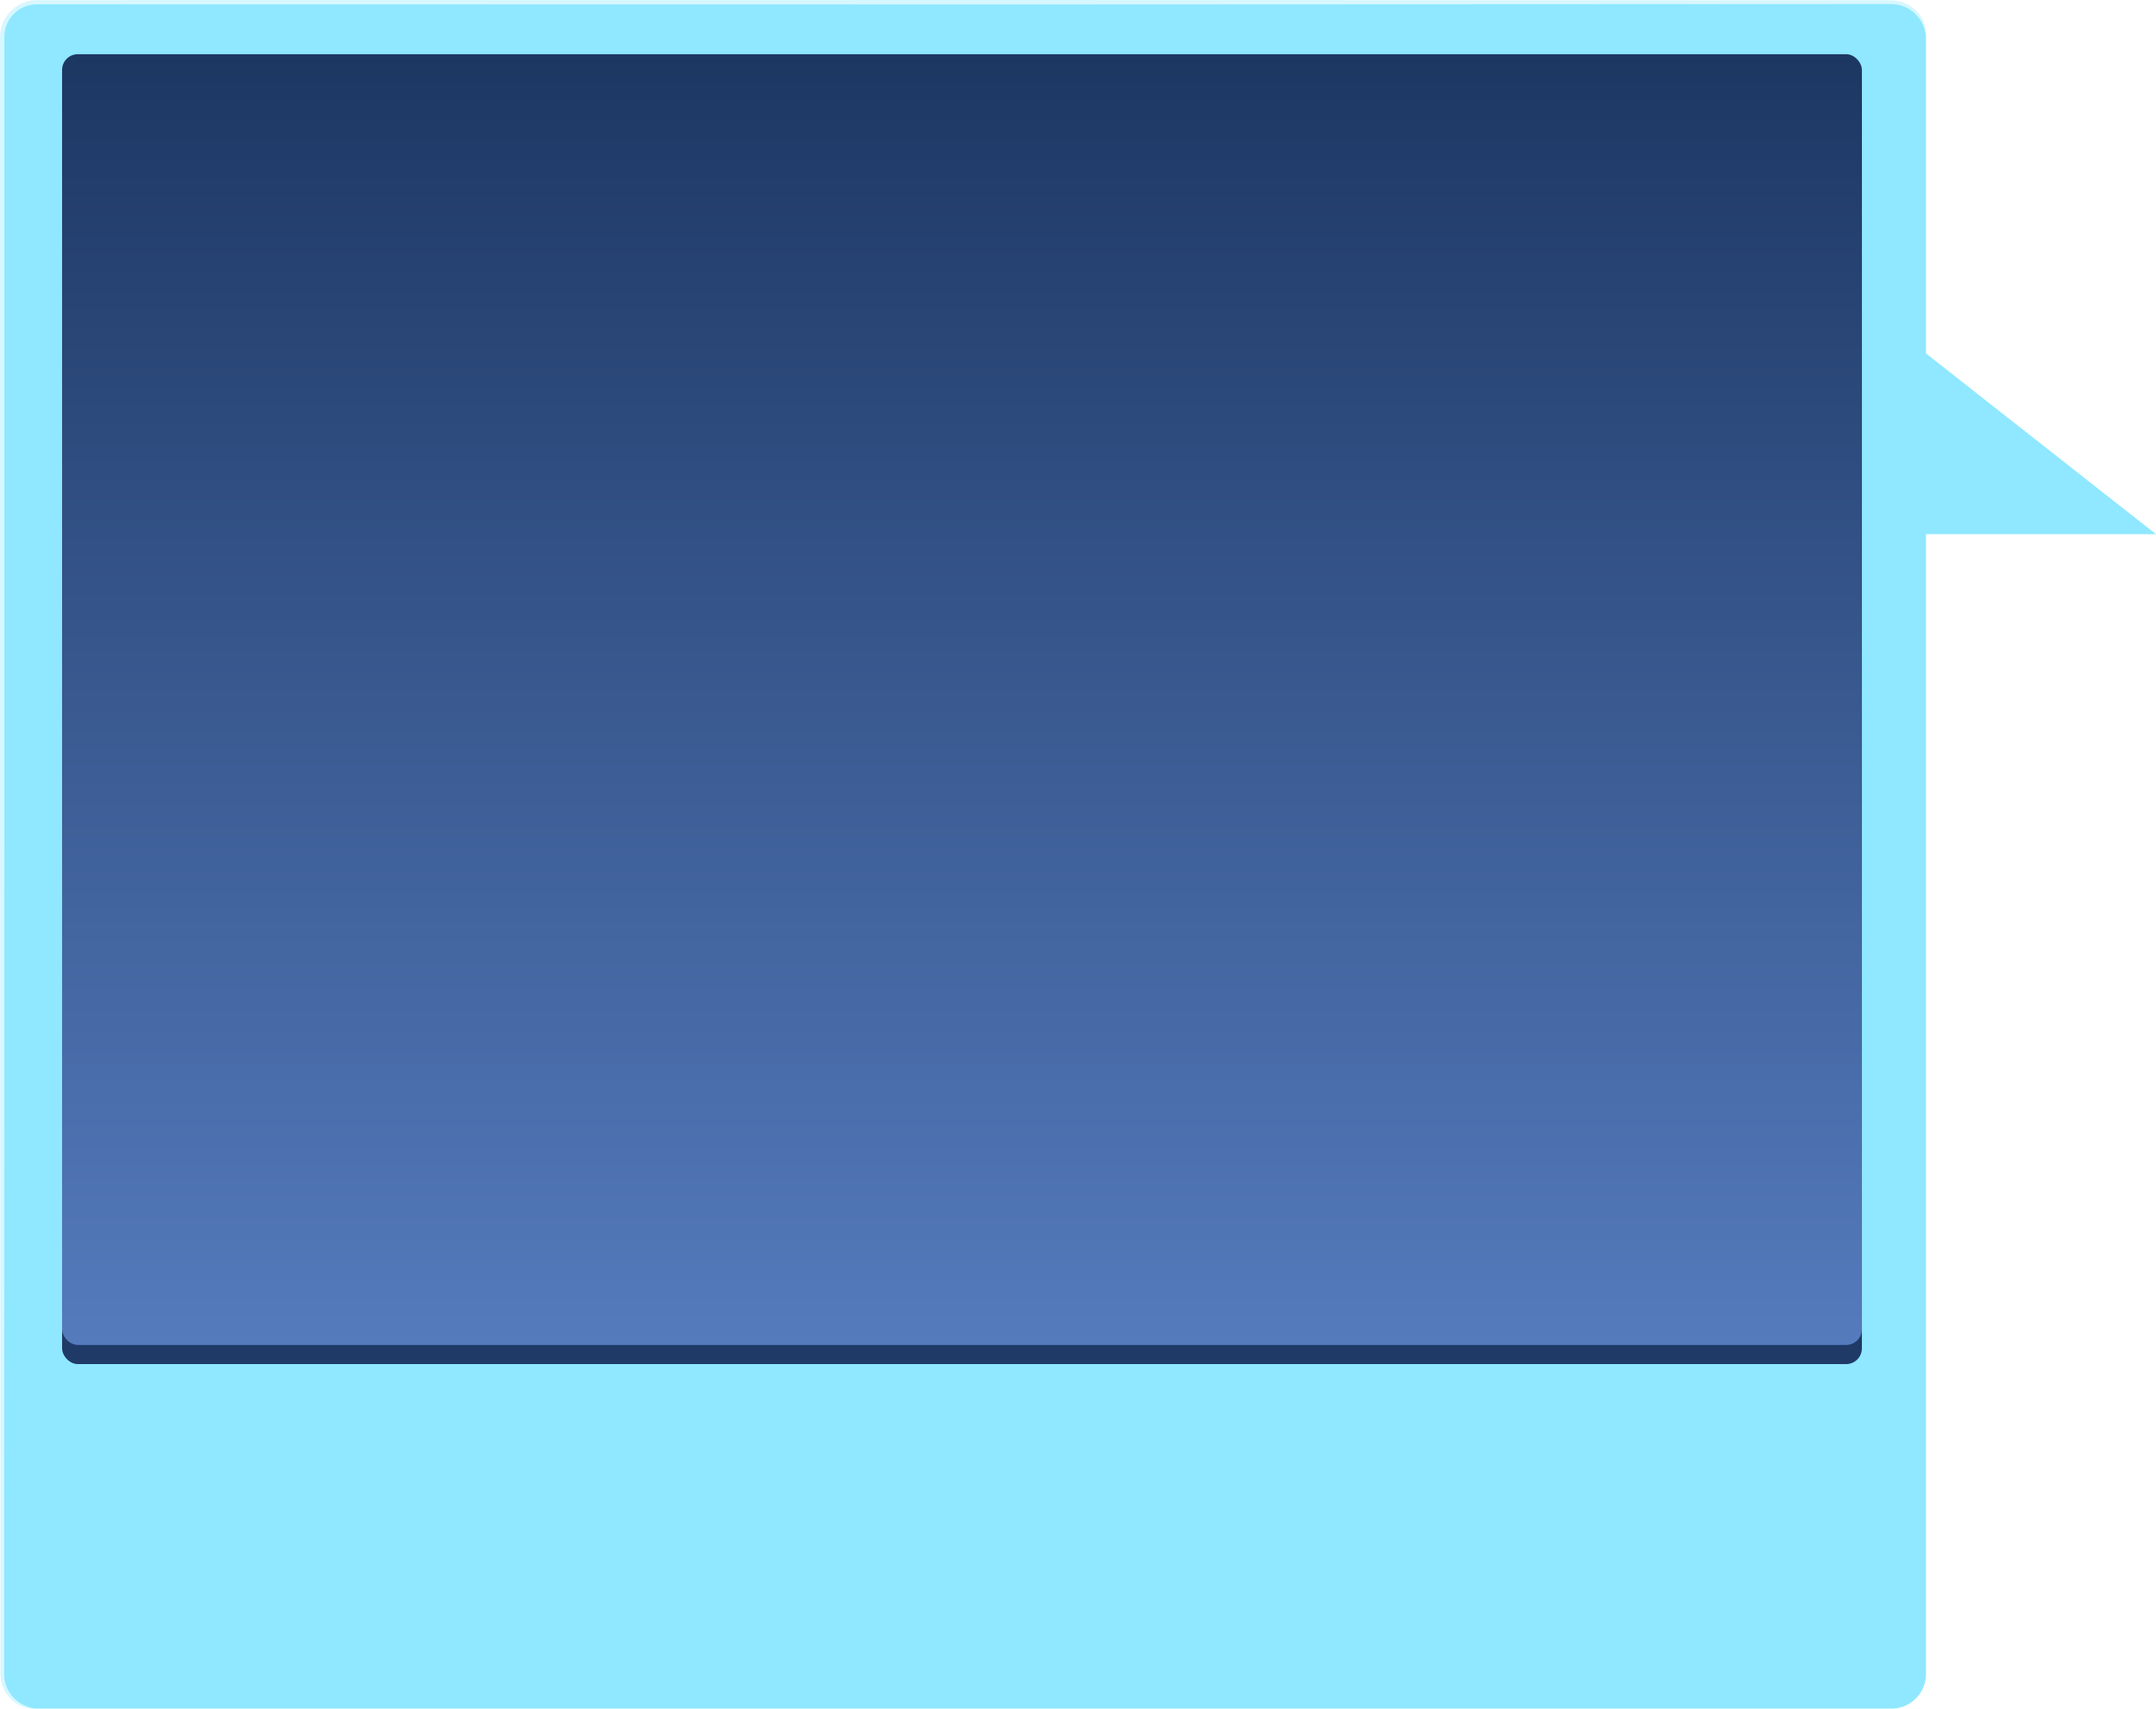 <svg xmlns="http://www.w3.org/2000/svg" xmlns:xlink="http://www.w3.org/1999/xlink" viewBox="0 0 1033.79 819.46"><defs><style>.cls-1{fill:#60dfff;opacity:0.7;}.cls-2{fill:#d7f7ff;}.cls-3{fill:#1f3a67;}.cls-4{fill:url(#Degradado_sin_nombre_156);}</style><linearGradient id="Degradado_sin_nombre_156" x1="9057.03" y1="-7747.73" x2="9676.03" y2="-7747.73" gradientTransform="translate(8209 9702.02) rotate(-90)" gradientUnits="userSpaceOnUse"><stop offset="0" stop-color="#557bbd"/><stop offset="1" stop-color="#1d3763"/></linearGradient></defs><g id="INTERFACE"><path class="cls-1" d="M1.09,802.81V17.67A16.59,16.59,0,0,1,17.68,1.08H906.9a16.6,16.6,0,0,1,16.6,16.59V169.5l110.29,86.68H923.5V802.81a16.6,16.6,0,0,1-16.6,16.6H17.68A16.6,16.6,0,0,1,1.09,802.81Z"/><path class="cls-2" d="M17.68,819.41A16,16,0,0,1,5,814.54,16.61,16.61,0,0,1,.36,805a25,25,0,0,1-.17-3.52V774.1l0-54.76L.1,609.8,0,390.74,0,171.67l0-109.53V17.64l.1-1.81c.09-.6.17-1.2.29-1.8A17.38,17.38,0,0,1,3.38,7.44,17.61,17.61,0,0,1,15.5.22,30.86,30.86,0,0,1,19,.07H56.69L494.83,0,713.89.1,823.43.16l54.76,0,27.39,0a26.52,26.52,0,0,1,3.52.16,17.27,17.27,0,0,1,3.49.85,16.89,16.89,0,0,1,6,3.77,16,16,0,0,1,4.88,12.69A17.28,17.28,0,0,0,917.67,6,16.38,16.38,0,0,0,912,2.8a15.39,15.39,0,0,0-3.16-.71,27.31,27.31,0,0,0-3.3-.12H878.19L823.43,2l-109.54.05-219.06.1L56.69,2.08H19a26.93,26.93,0,0,0-3.29.13A15.63,15.63,0,0,0,5,8.62a15.45,15.45,0,0,0-2.58,5.83c-.1.53-.16,1.06-.25,1.59l-.09,1.6v44.5l0,109.53,0,219.07L2.07,609.8,2,719.34,2,774.1l0,27.39a27.26,27.26,0,0,0,.13,3.3A14.9,14.9,0,0,0,2.82,808,16.31,16.31,0,0,0,6,813.57,17.33,17.33,0,0,0,17.68,819.41Z"/><rect class="cls-3" x="29.77" y="35.18" width="863" height="619" rx="7.54"/><rect class="cls-4" x="29.77" y="25.99" width="863" height="619" rx="7.54"/></g></svg>